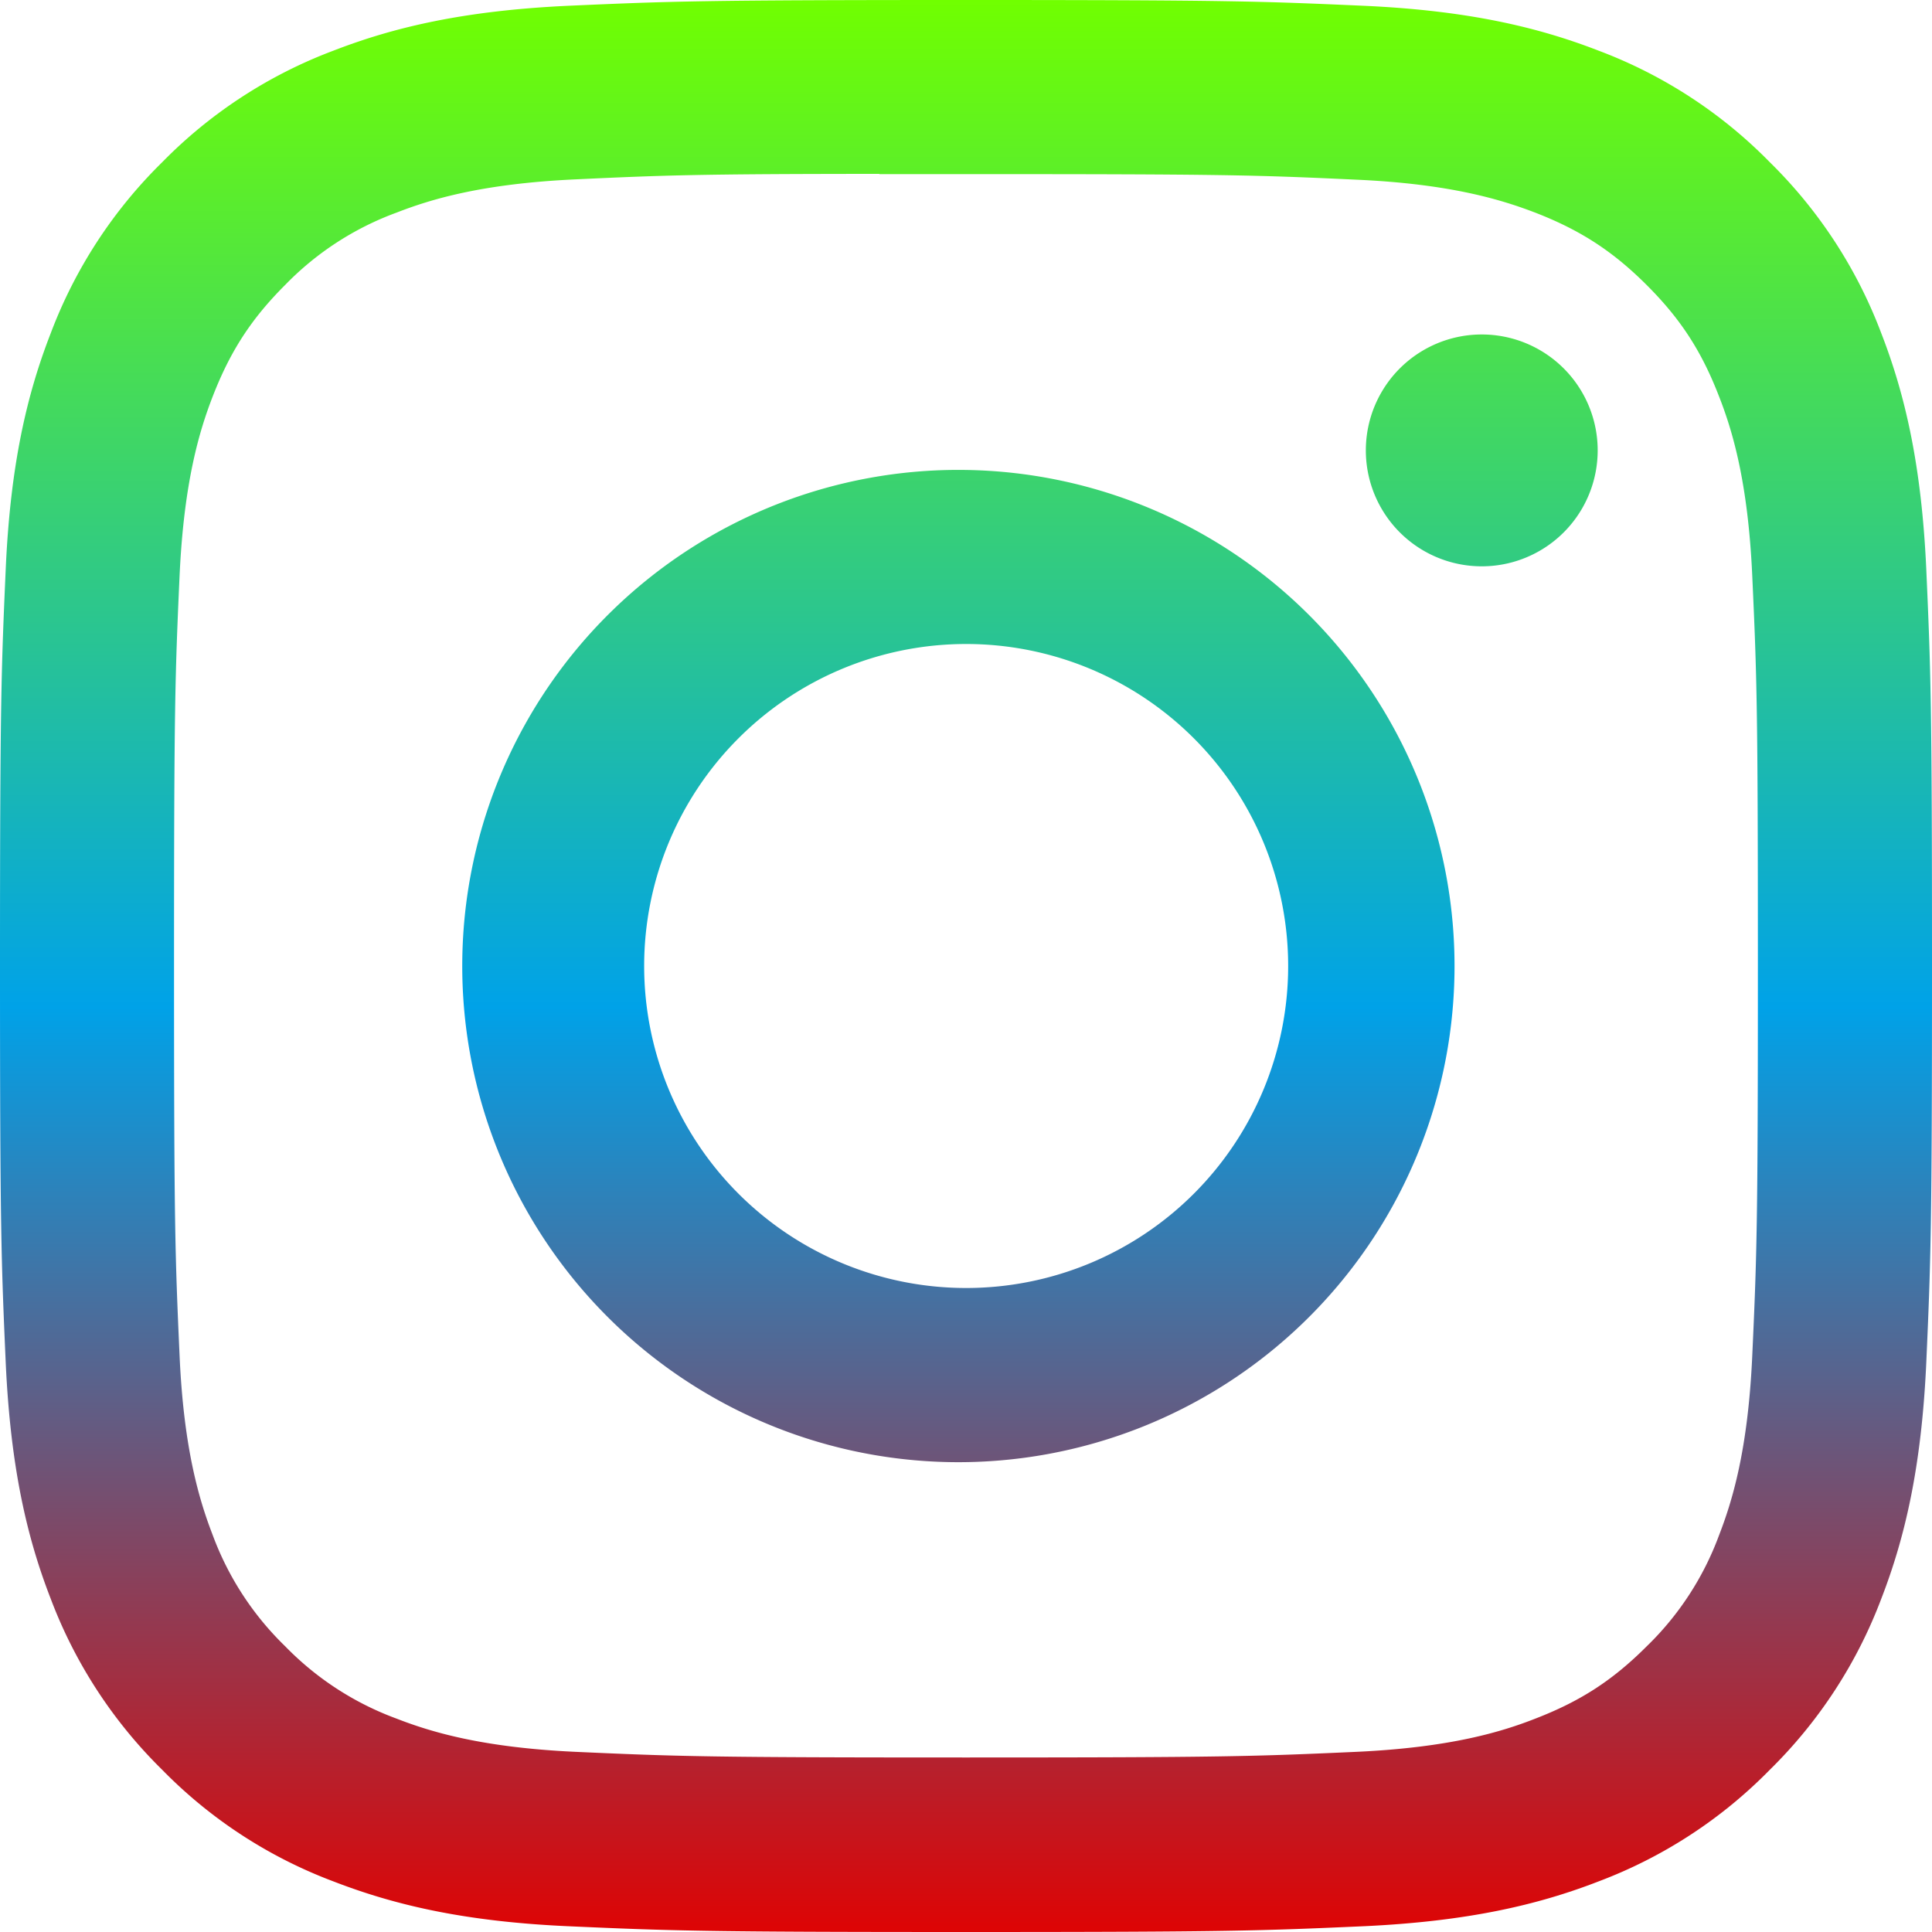 <svg width="24" height="24" fill="none" xmlns="http://www.w3.org/2000/svg"><path d="M12 0C8.743 0 8.334.015 7.054.072 5.776.132 4.905.333 4.14.63c-.8.301-1.526.774-2.125 1.385A5.89 5.89 0 0 0 .63 4.14c-.297.762-.5 1.635-.558 2.91C.015 8.332 0 8.74 0 12.002c0 3.257.015 3.665.072 4.945.06 1.278.261 2.15.558 2.913a5.894 5.894 0 0 0 1.385 2.125 5.856 5.856 0 0 0 2.123 1.385c.766.297 1.636.5 2.913.558C8.332 23.985 8.742 24 12 24c3.26 0 3.666-.015 4.947-.072 1.277-.06 2.151-.261 2.915-.558a5.875 5.875 0 0 0 2.123-1.385 5.894 5.894 0 0 0 1.385-2.125c.296-.764.498-1.635.558-2.913.057-1.28.072-1.688.072-4.947 0-3.26-.015-3.668-.072-4.949-.06-1.276-.262-2.149-.558-2.911a5.89 5.89 0 0 0-1.385-2.125A5.867 5.867 0 0 0 19.86.63c-.765-.297-1.638-.5-2.915-.558C15.665.015 15.258 0 11.997 0h.005H12Zm-1.075 2.163H12c3.205 0 3.584.01 4.848.069 1.17.052 1.806.249 2.23.412.559.218.96.479 1.38.899.42.42.679.819.896 1.38.165.421.36 1.058.413 2.228.058 1.264.07 1.643.07 4.846 0 3.203-.012 3.584-.07 4.848-.053 1.17-.249 1.805-.413 2.228-.192.52-.499.992-.898 1.378-.42.42-.819.68-1.38.897-.42.165-1.056.36-2.228.414-1.264.057-1.643.07-4.848.07-3.204 0-3.585-.013-4.849-.07-1.17-.054-1.804-.249-2.228-.414a3.716 3.716 0 0 1-1.38-.897 3.72 3.72 0 0 1-.9-1.38c-.163-.422-.36-1.058-.412-2.228-.057-1.264-.069-1.643-.069-4.849 0-3.204.012-3.582.069-4.846.054-1.17.249-1.806.414-2.23.218-.559.478-.96.899-1.38a3.7 3.7 0 0 1 1.38-.896c.423-.165 1.057-.36 2.227-.414 1.107-.052 1.536-.067 3.772-.068v.003Zm7.482 1.992a1.44 1.44 0 1 0 0 2.88 1.44 1.44 0 0 0 0-2.88Zm-6.405 1.683a6.163 6.163 0 1 0-.193 12.325 6.163 6.163 0 0 0 .193-12.325Zm0 2.162a4 4 0 1 1 0 8 4 4 0 0 1 0-8Z" fill="url(#a)"/><defs><linearGradient id="a" x1="12" y1="0" x2="12" y2="24" gradientUnits="userSpaceOnUse"><stop stop-color="#70FF00"/><stop offset=".521" stop-color="#00A2E8"/><stop offset="1" stop-color="#DE0404"/></linearGradient></defs></svg>